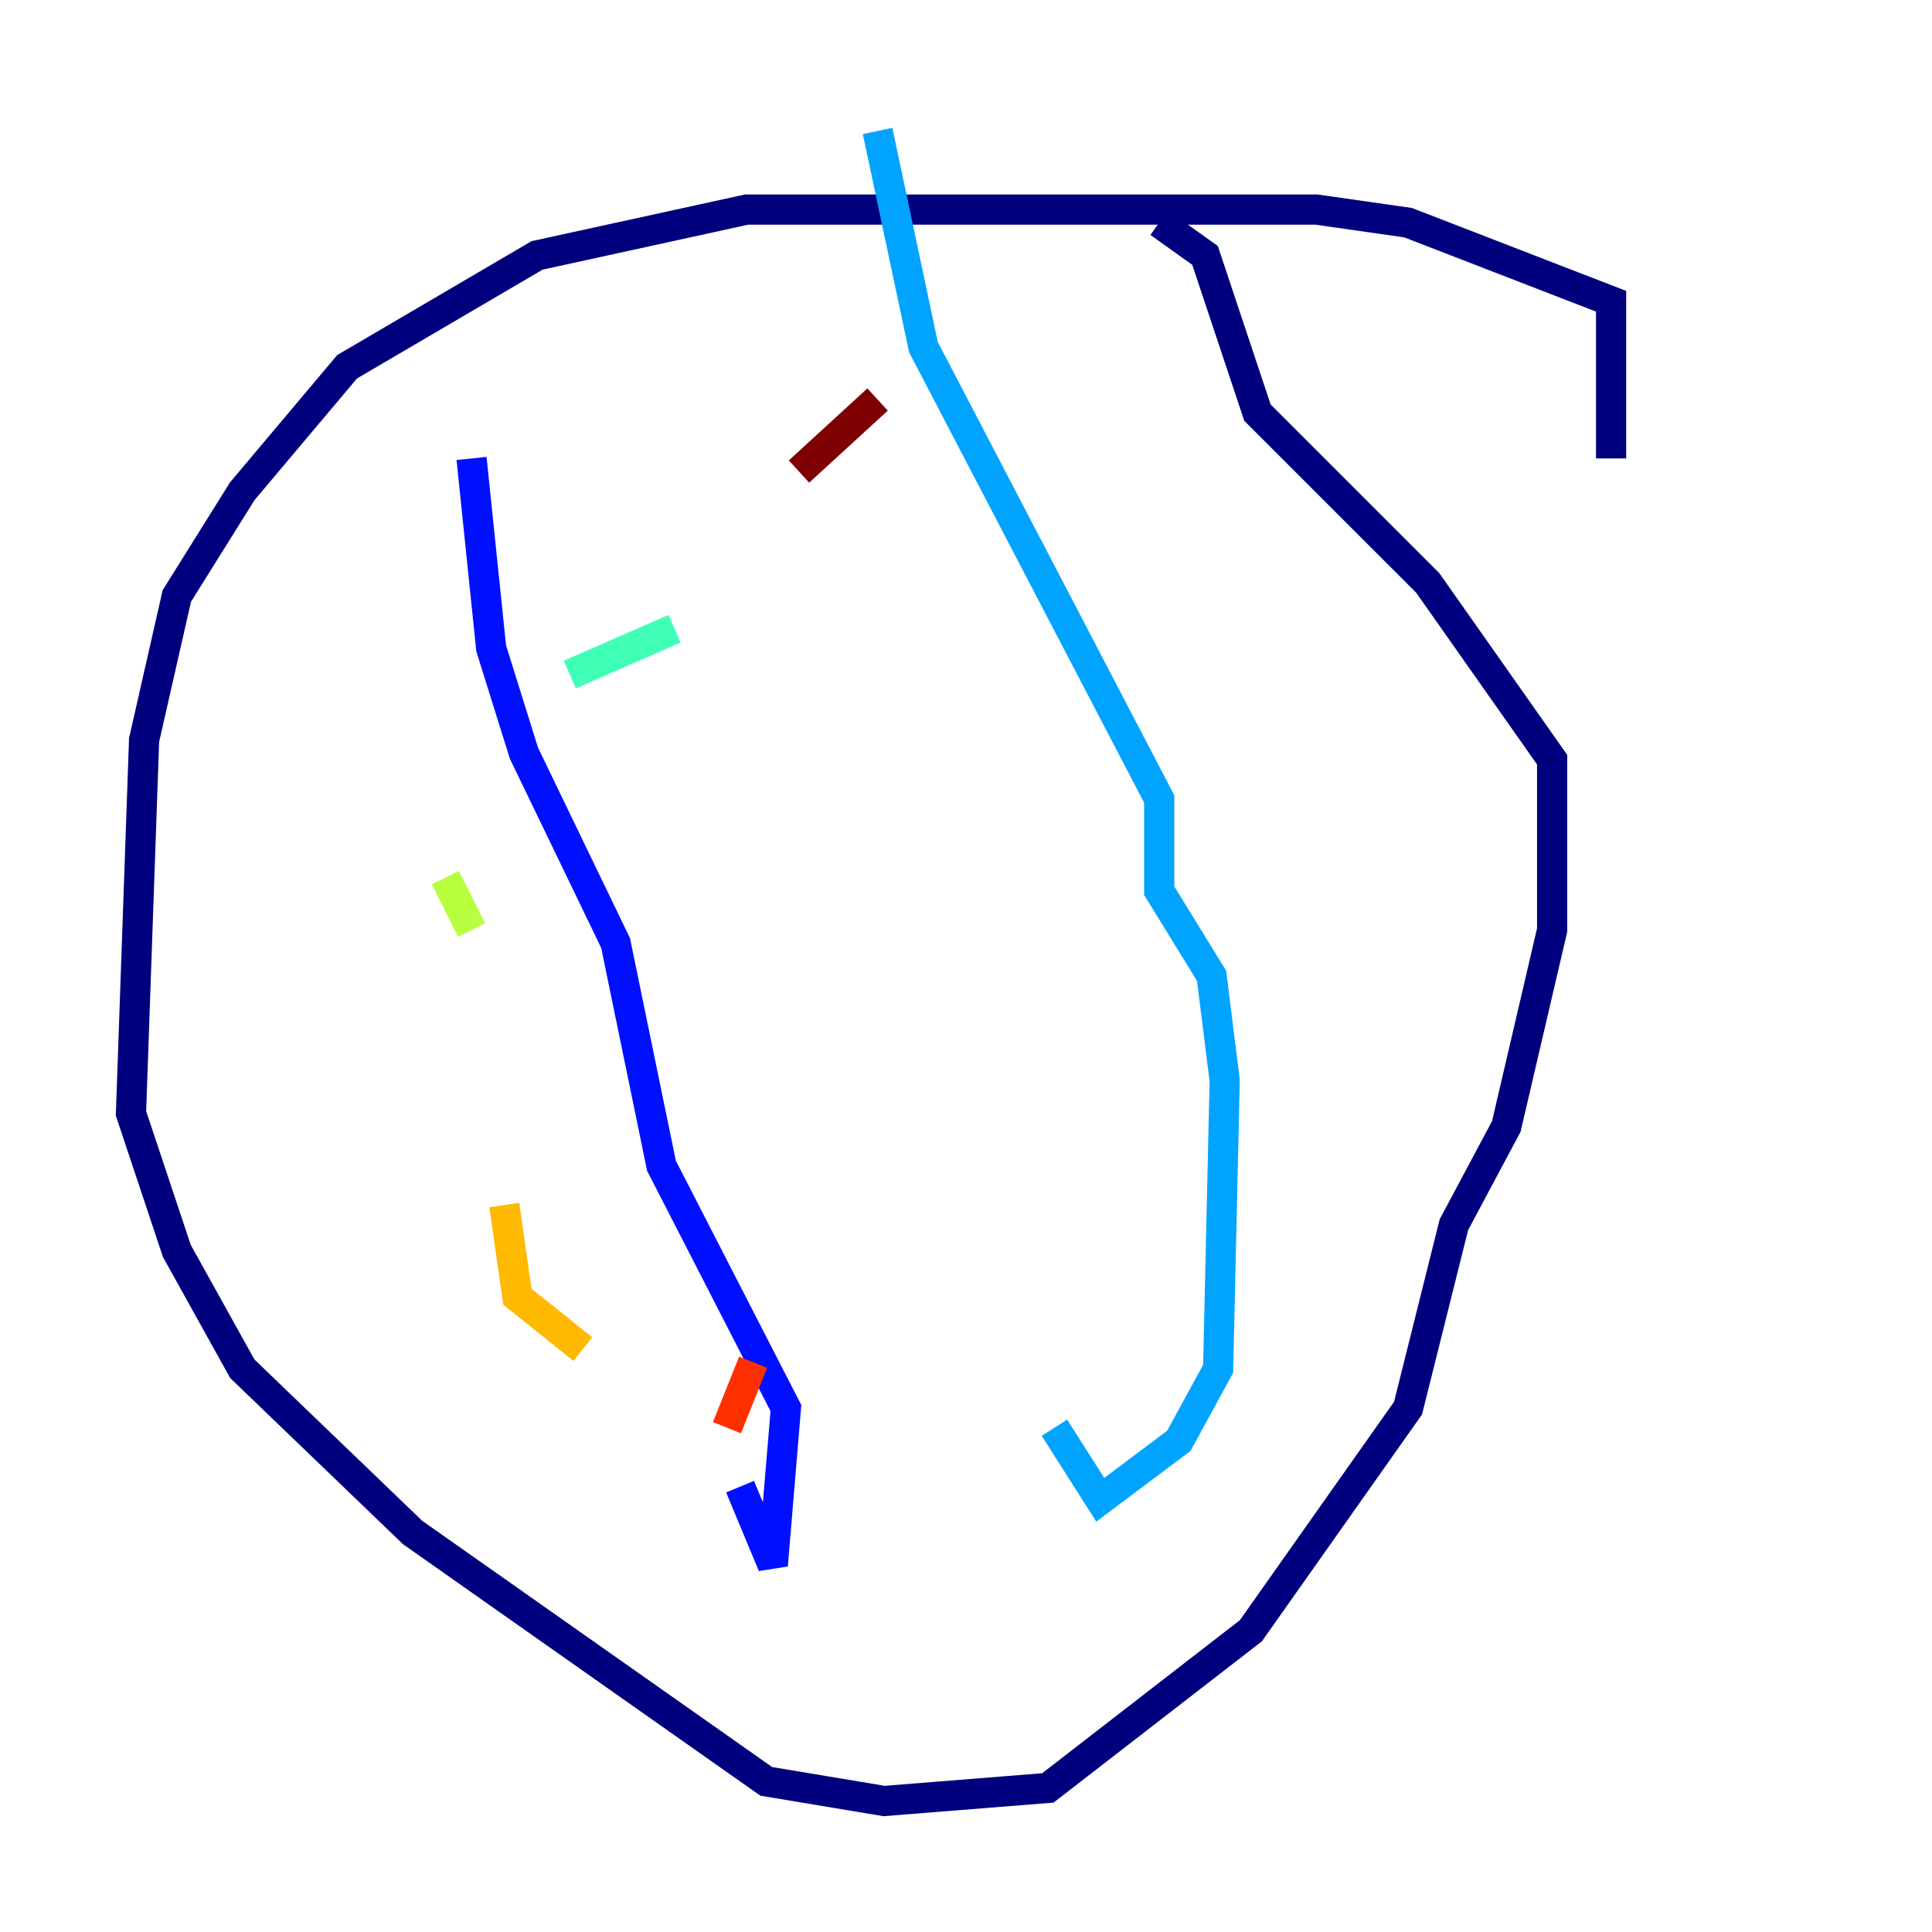<?xml version="1.0" encoding="utf-8" ?>
<svg baseProfile="tiny" height="128" version="1.2" viewBox="0,0,128,128" width="128" xmlns="http://www.w3.org/2000/svg" xmlns:ev="http://www.w3.org/2001/xml-events" xmlns:xlink="http://www.w3.org/1999/xlink"><defs /><polyline fill="none" points="106.739,30.373 106.739,19.959 93.288,14.752 87.214,13.885 49.464,13.885 35.58,16.922 22.997,24.298 16.054,32.542 11.715,39.485 9.546,49.031 8.678,73.763 11.715,82.875 16.054,90.685 27.336,101.532 50.766,118.02 58.576,119.322 69.424,118.454 82.875,108.041 93.288,93.288 96.325,81.139 99.797,74.63 102.834,61.614 102.834,50.332 94.59,38.617 83.308,27.336 79.837,16.922 76.8,14.752" stroke="#00007f" stroke-width="2" /><polyline fill="none" points="31.241,30.373 32.542,42.956 34.712,49.898 40.786,62.481 43.824,77.234 52.068,93.288 51.2,103.702 49.031,98.495" stroke="#0010ff" stroke-width="2" /><polyline fill="none" points="58.142,8.678 61.18,22.997 76.8,52.936 76.8,59.01 80.271,64.651 81.139,71.593 80.705,90.685 78.102,95.458 72.895,99.363 69.858,94.59" stroke="#00a4ff" stroke-width="2" /><polyline fill="none" points="37.749,44.691 44.691,41.654" stroke="#3fffb7" stroke-width="2" /><polyline fill="none" points="29.505,58.142 31.241,61.614" stroke="#b7ff3f" stroke-width="2" /><polyline fill="none" points="33.41,79.837 34.278,85.912 38.617,89.383" stroke="#ffb900" stroke-width="2" /><polyline fill="none" points="48.163,94.59 49.898,90.251" stroke="#ff3000" stroke-width="2" /><polyline fill="none" points="52.936,31.241 58.142,26.468" stroke="#7f0000" stroke-width="2" /></svg>